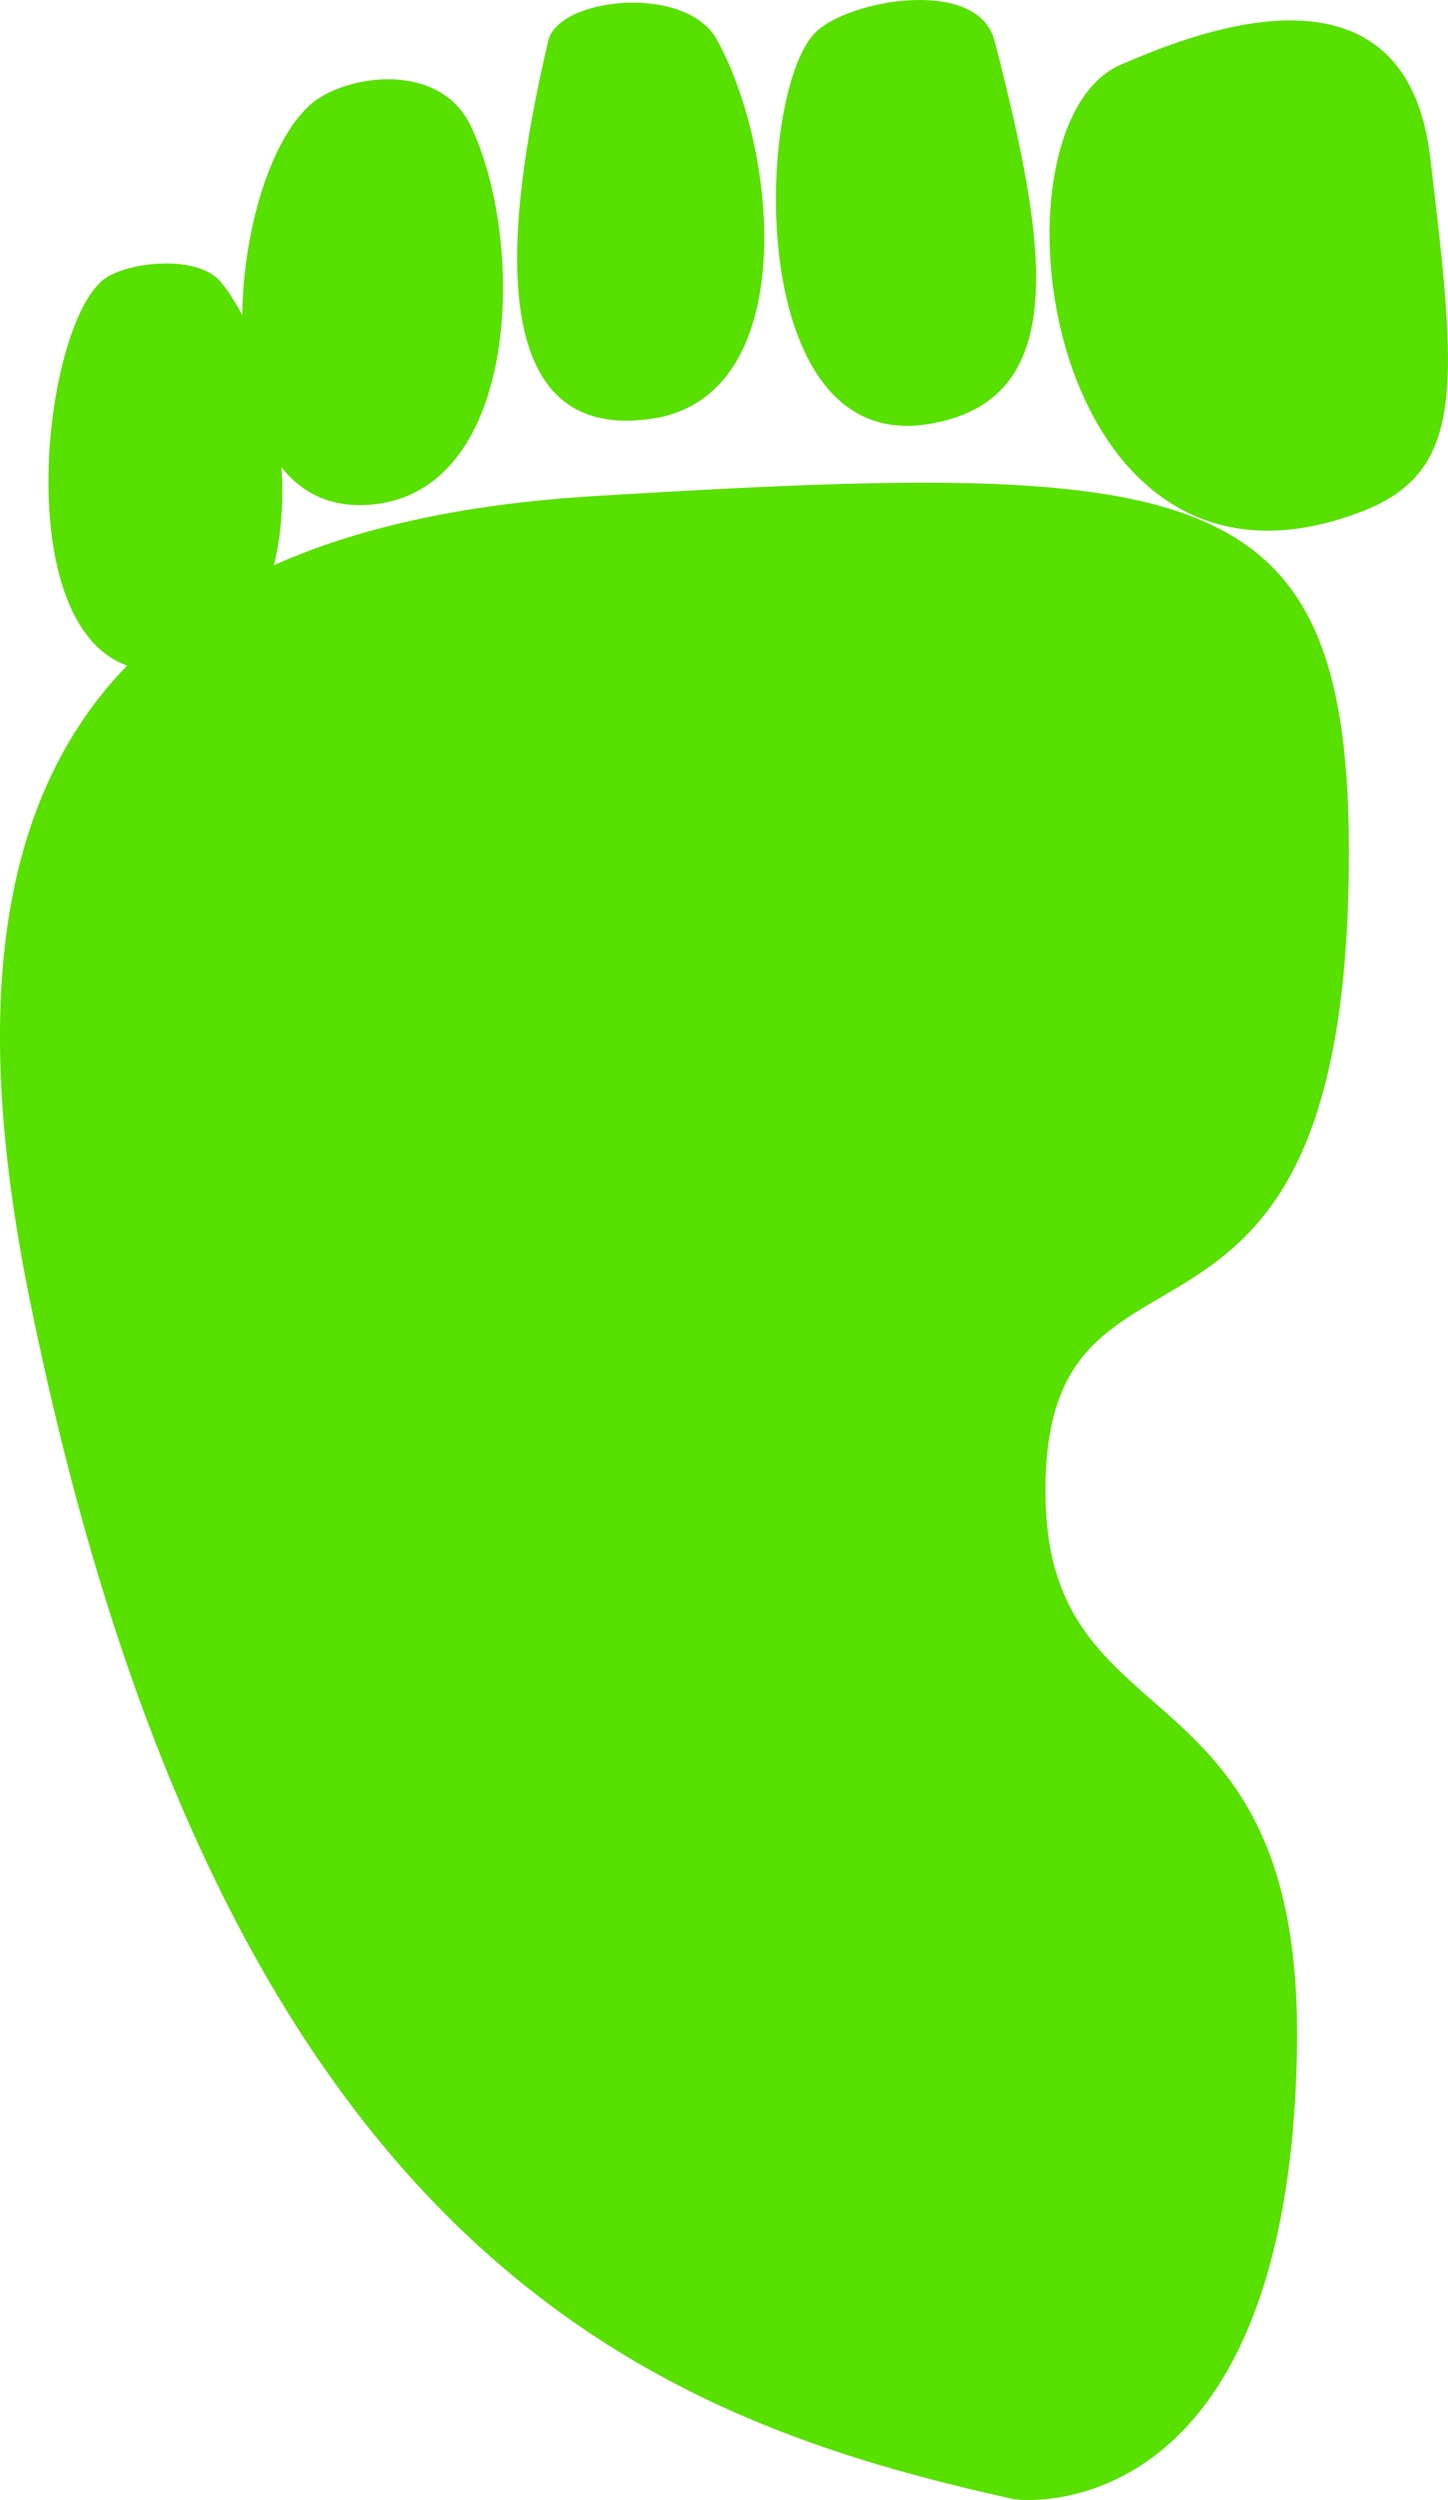 <?xml version="1.0" encoding="UTF-8" standalone="no"?>
<svg
   xmlns:dc="http://purl.org/dc/elements/1.1/"
   xmlns:cc="http://creativecommons.org/ns#"
   xmlns:rdf="http://www.w3.org/1999/02/22-rdf-syntax-ns#"
   xmlns:svg="http://www.w3.org/2000/svg"
   xmlns="http://www.w3.org/2000/svg"
   width="52.244mm"
   height="90.154mm"
   viewBox="0 0 52.244 90.154"
   version="1.1"
   id="svg2194">
  <defs
     id="defs2188" />
  <g
     id="layer1"
     transform="translate(-184.033,-44.126)">
    <path
       style="fill:#57e000;fill-opacity:1;stroke:none;stroke-width:0.341px;stroke-linecap:butt;stroke-linejoin:miter;stroke-opacity:1"
       d="m 187.803,54.183 c 0.829,-0.613 3.368,-0.897 4.198,0.114 2.748,3.35 3.751,13.326 -1.827,13.983 -6.075,0.715 -4.811,-12.294 -2.371,-14.096 z"
       id="path2226-8" />
    <path
       style="fill:#57e000;fill-opacity:1;stroke:none;stroke-width:0.377px;stroke-linecap:butt;stroke-linejoin:miter;stroke-opacity:1"
       d="m 224.5,46.446 c 1.946,-0.817 10.195,-4.517 11.133,3.347 0.976,8.181 1.309,11.327 -2.469,12.78 -11.559,4.447 -13.787,-13.977 -8.664,-16.127 z"
       id="path2218-4" />
    <path
       style="fill:#57e000;fill-opacity:1;stroke:none;stroke-width:0.377px;stroke-linecap:butt;stroke-linejoin:miter;stroke-opacity:1"
       d="m 213.45,45.301 c 1.182,-1.19 5.87,-2.022 6.467,0.297 1.902,7.395 2.816,12.993 -2.412,13.825 -6.653,1.059 -6.209,-11.954 -4.055,-14.122 z"
       id="path2220-7" />
    <path
       style="fill:#57e000;fill-opacity:1;stroke:none;stroke-width:0.377px;stroke-linecap:butt;stroke-linejoin:miter;stroke-opacity:1"
       d="m 203.811,45.604 c 0.369,-1.585 4.968,-2.066 6.086,-0.048 2.245,4.054 3.005,12.841 -2.307,13.663 -6.657,1.03 -4.993,-8.393 -3.778,-13.615 z"
       id="path2222-4" />
    <path
       style="fill:#57e000;fill-opacity:1;stroke:none;stroke-width:0.377px;stroke-linecap:butt;stroke-linejoin:miter;stroke-opacity:1"
       d="m 195.566,47.651 c 1.425,-0.9 4.399,-1.166 5.444,1.004 1.992,4.137 1.808,13.029 -3.435,13.652 -6.69,0.795 -5.434,-12.493 -2.009,-14.656 z"
       id="path2224-0" />
    <path
       style="fill:#57e000;fill-opacity:1;stroke:none;stroke-width:0.377px;stroke-linecap:butt;stroke-linejoin:miter;stroke-opacity:1"
       d="m 220.634,134.254 c 0,0 9.888,1.368 10.193,-16.219 0.243,-14.023 -8.824,-10.897 -9.067,-19.73 -0.309,-11.257 10.569,-2.702 10.931,-22.397 0.27,-14.658 -4.94,-15.242 -27.221,-13.892 -19.213,1.165 -23.845,11.744 -20.384,28.876 7.026,34.783 22.756,40.53 35.548,43.361 z"
       id="path2198-2" />
  </g>
</svg>
